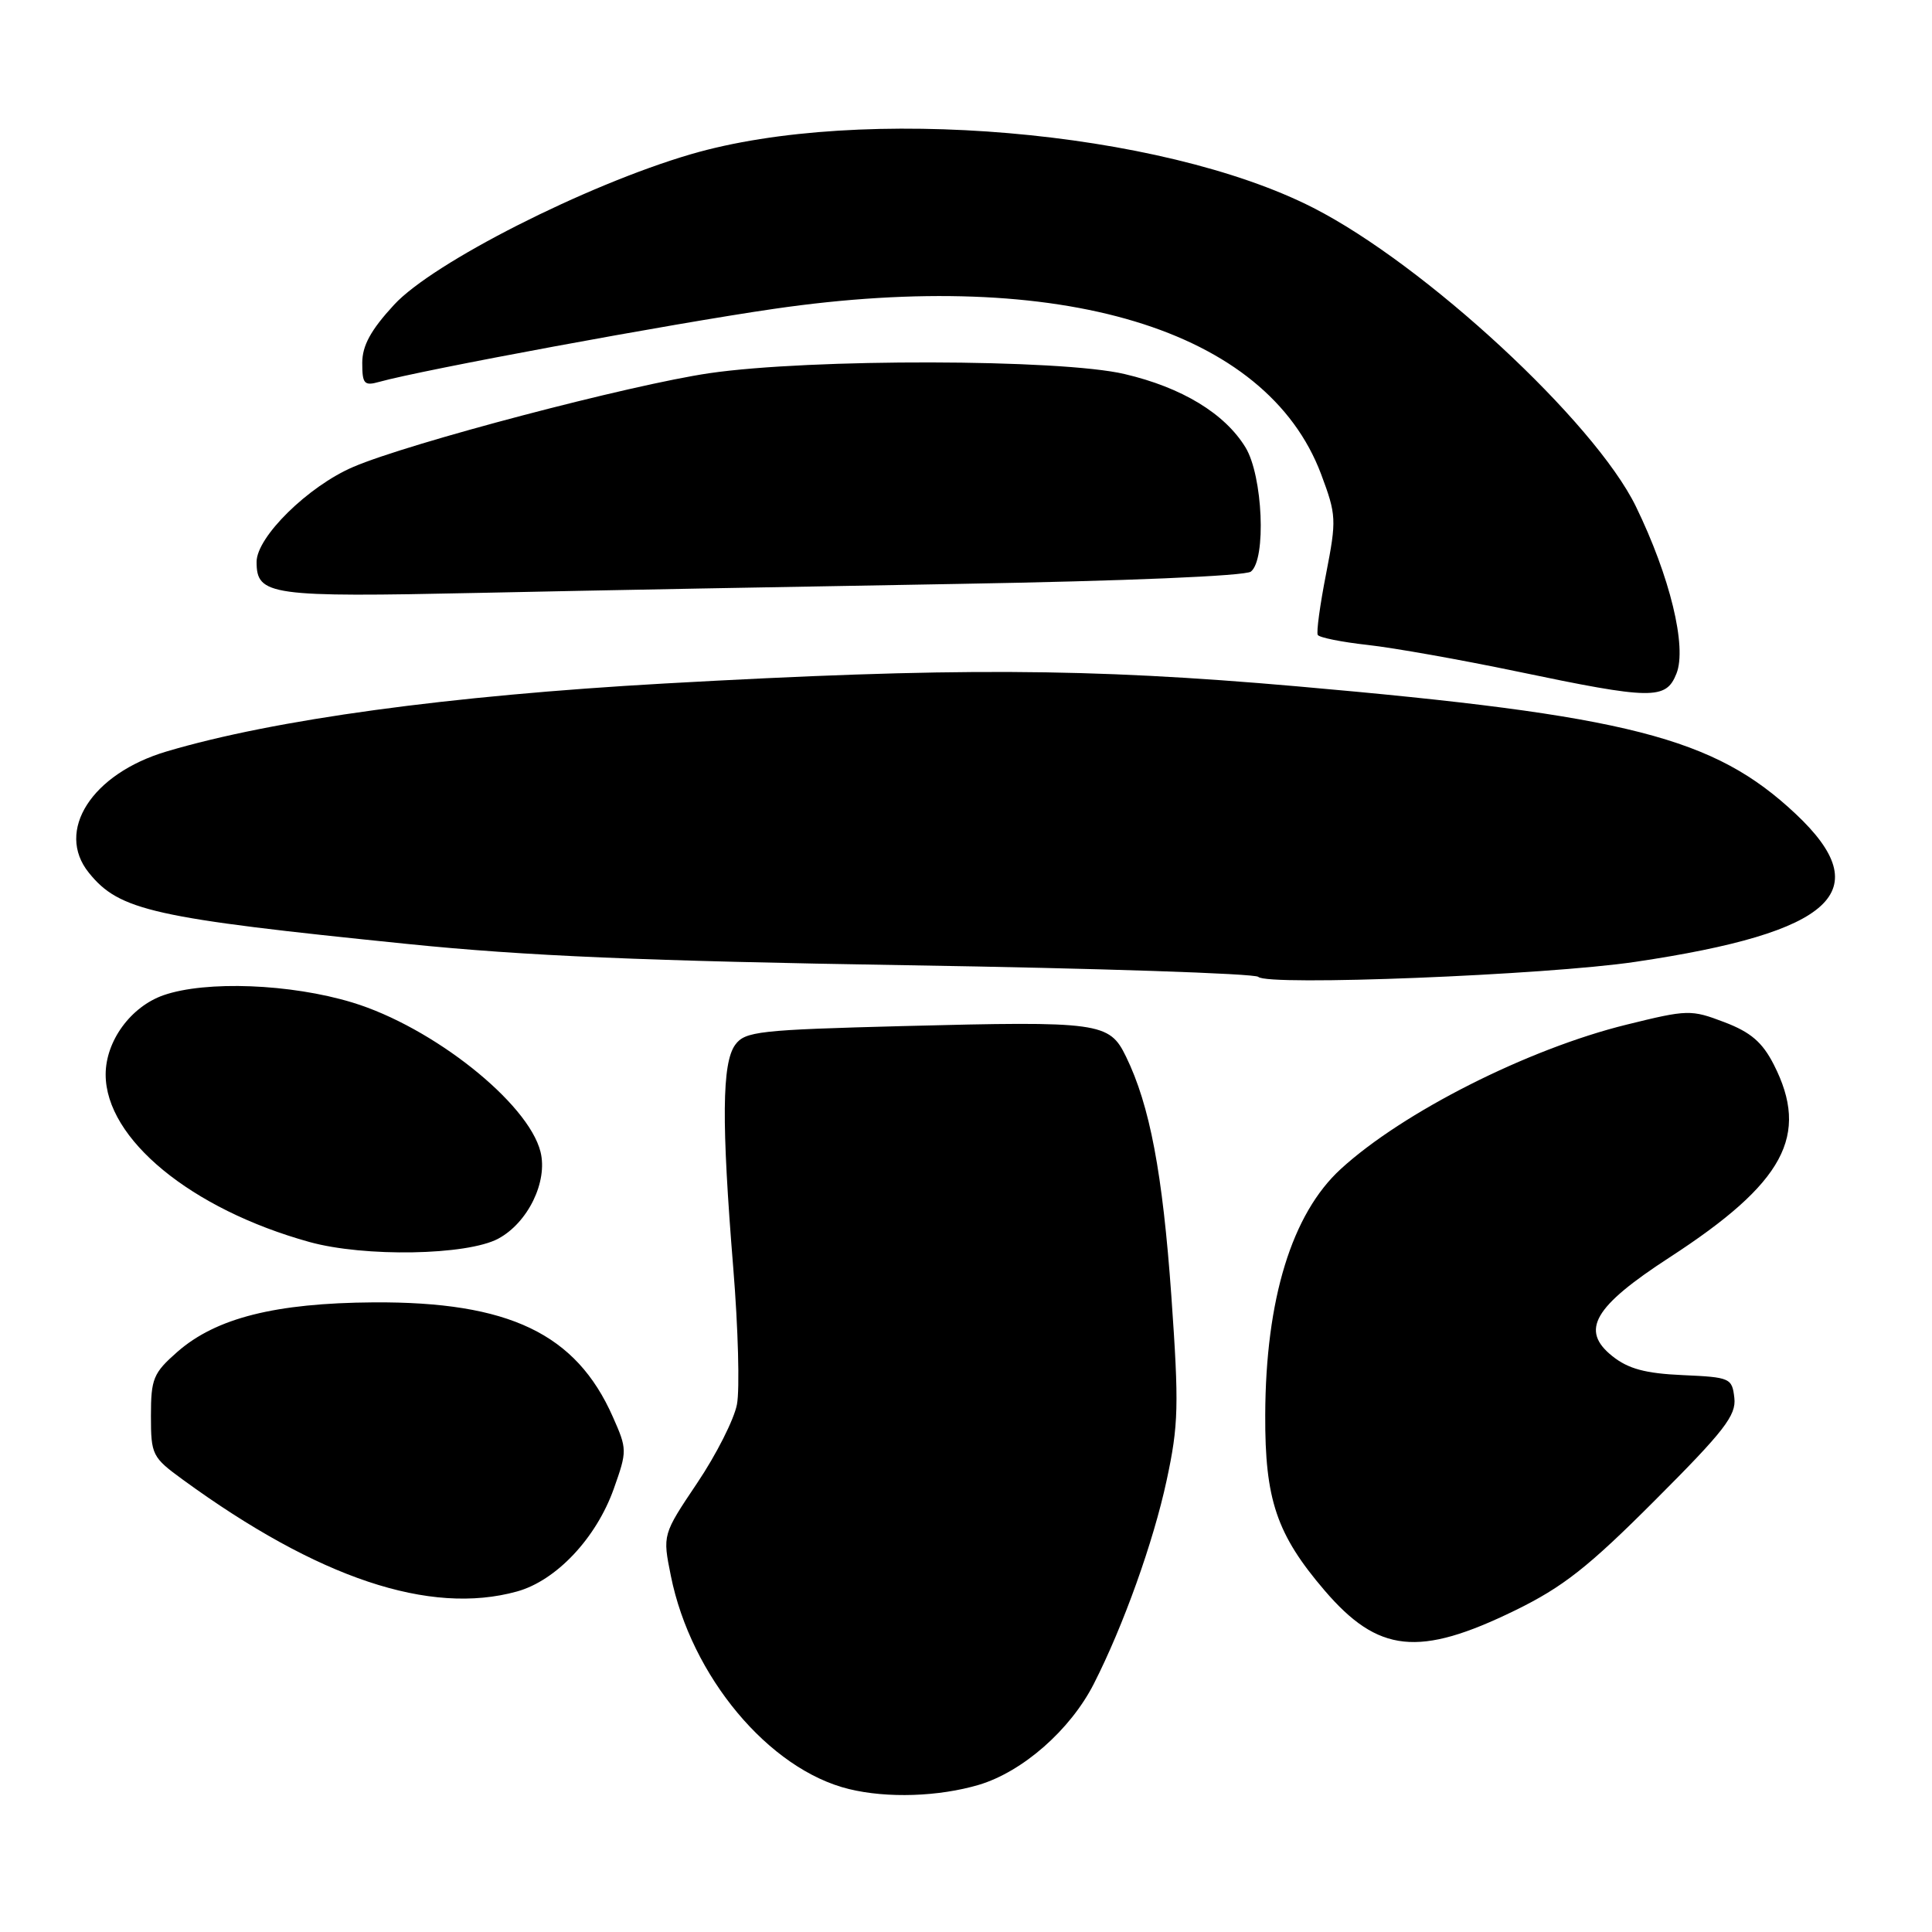 <?xml version="1.0" encoding="UTF-8" standalone="no"?>
<!DOCTYPE svg PUBLIC "-//W3C//DTD SVG 1.1//EN" "http://www.w3.org/Graphics/SVG/1.1/DTD/svg11.dtd" >
<svg xmlns="http://www.w3.org/2000/svg" xmlns:xlink="http://www.w3.org/1999/xlink" version="1.1" viewBox="0 0 256 256">
 <g >
 <path fill="currentColor"
d=" M 129.70 236.50 C 135.50 234.77 141.82 229.23 144.93 223.13 C 148.84 215.46 152.83 204.33 154.58 196.18 C 156.17 188.81 156.23 186.25 155.21 171.72 C 154.05 155.42 152.36 146.48 149.20 140.00 C 146.99 135.46 145.76 135.29 119.67 135.96 C 100.55 136.46 98.72 136.66 97.42 138.44 C 95.66 140.85 95.59 148.66 97.16 168.00 C 97.81 175.97 98.03 184.11 97.65 186.09 C 97.28 188.06 94.91 192.75 92.38 196.51 C 87.79 203.35 87.79 203.35 88.89 208.80 C 91.56 222.11 101.89 234.48 112.50 237.06 C 117.57 238.30 124.39 238.07 129.70 236.50 Z  M 200.73 213.40 C 207.10 210.29 210.45 207.66 219.31 198.78 C 228.47 189.62 230.08 187.54 229.81 185.23 C 229.51 182.60 229.26 182.49 222.97 182.21 C 218.02 181.99 215.76 181.38 213.65 179.70 C 209.35 176.27 211.16 173.15 221.23 166.61 C 236.44 156.73 239.83 150.46 235.03 141.05 C 233.52 138.10 231.98 136.77 228.48 135.44 C 224.07 133.76 223.63 133.77 215.53 135.77 C 202.45 138.99 185.89 147.36 177.66 154.90 C 171.18 160.83 167.70 172.14 167.65 187.49 C 167.60 198.71 169.16 203.32 175.51 210.74 C 182.62 219.04 188.00 219.61 200.73 213.40 Z  M 68.50 210.88 C 73.69 209.45 79.00 203.82 81.33 197.27 C 83.11 192.25 83.11 192.03 81.20 187.73 C 76.33 176.71 67.43 172.46 49.50 172.57 C 36.48 172.66 28.62 174.64 23.50 179.13 C 20.31 181.93 20.00 182.69 20.00 187.60 C 20.00 192.79 20.16 193.10 24.25 196.08 C 42.16 209.13 56.95 214.08 68.50 210.88 Z  M 66.02 164.13 C 69.95 162.02 72.61 156.57 71.62 152.62 C 69.99 146.12 57.32 136.07 46.70 132.84 C 38.51 130.35 27.29 129.92 21.67 131.87 C 17.33 133.39 14.01 137.93 14.00 142.36 C 13.99 150.91 25.32 160.22 41.00 164.57 C 48.28 166.59 61.88 166.35 66.02 164.13 Z  M 216.69 127.45 C 242.98 123.55 248.87 118.11 237.93 107.84 C 227.12 97.69 215.81 94.80 171.84 90.94 C 144.08 88.51 126.23 88.43 88.00 90.57 C 59.46 92.18 36.34 95.33 22.05 99.58 C 12.16 102.52 7.30 110.10 11.77 115.64 C 15.82 120.67 20.25 121.65 54.00 125.08 C 69.57 126.67 85.49 127.34 120.23 127.90 C 145.39 128.30 166.31 129.00 166.73 129.44 C 167.90 130.68 204.85 129.21 216.69 127.45 Z  M 222.14 89.25 C 223.55 85.71 221.28 76.38 216.76 67.10 C 211.29 55.88 188.80 35.07 174.00 27.53 C 153.80 17.23 114.09 13.83 91.50 20.45 C 77.64 24.51 57.35 34.81 52.22 40.38 C 49.13 43.73 48.00 45.80 48.00 48.09 C 48.00 50.87 48.26 51.16 50.25 50.60 C 55.85 49.03 89.11 42.87 102.59 40.92 C 140.64 35.39 167.82 43.61 175.05 62.82 C 177.08 68.24 177.11 68.85 175.72 76.00 C 174.91 80.12 174.41 83.78 174.61 84.13 C 174.81 84.48 177.79 85.08 181.24 85.46 C 184.68 85.84 193.57 87.42 201.00 88.97 C 218.93 92.72 220.75 92.75 222.14 89.25 Z  M 127.00 77.37 C 149.11 76.99 165.01 76.32 165.75 75.74 C 167.81 74.11 167.33 63.06 165.04 59.29 C 162.29 54.79 156.61 51.34 149.00 49.56 C 140.52 47.56 107.35 47.50 94.00 49.45 C 83.55 50.98 54.19 58.70 46.81 61.87 C 40.85 64.42 34.00 71.15 34.00 74.45 C 34.00 78.91 35.72 79.15 63.50 78.56 C 77.80 78.25 106.38 77.72 127.00 77.37 Z "/>
</g>
</svg>